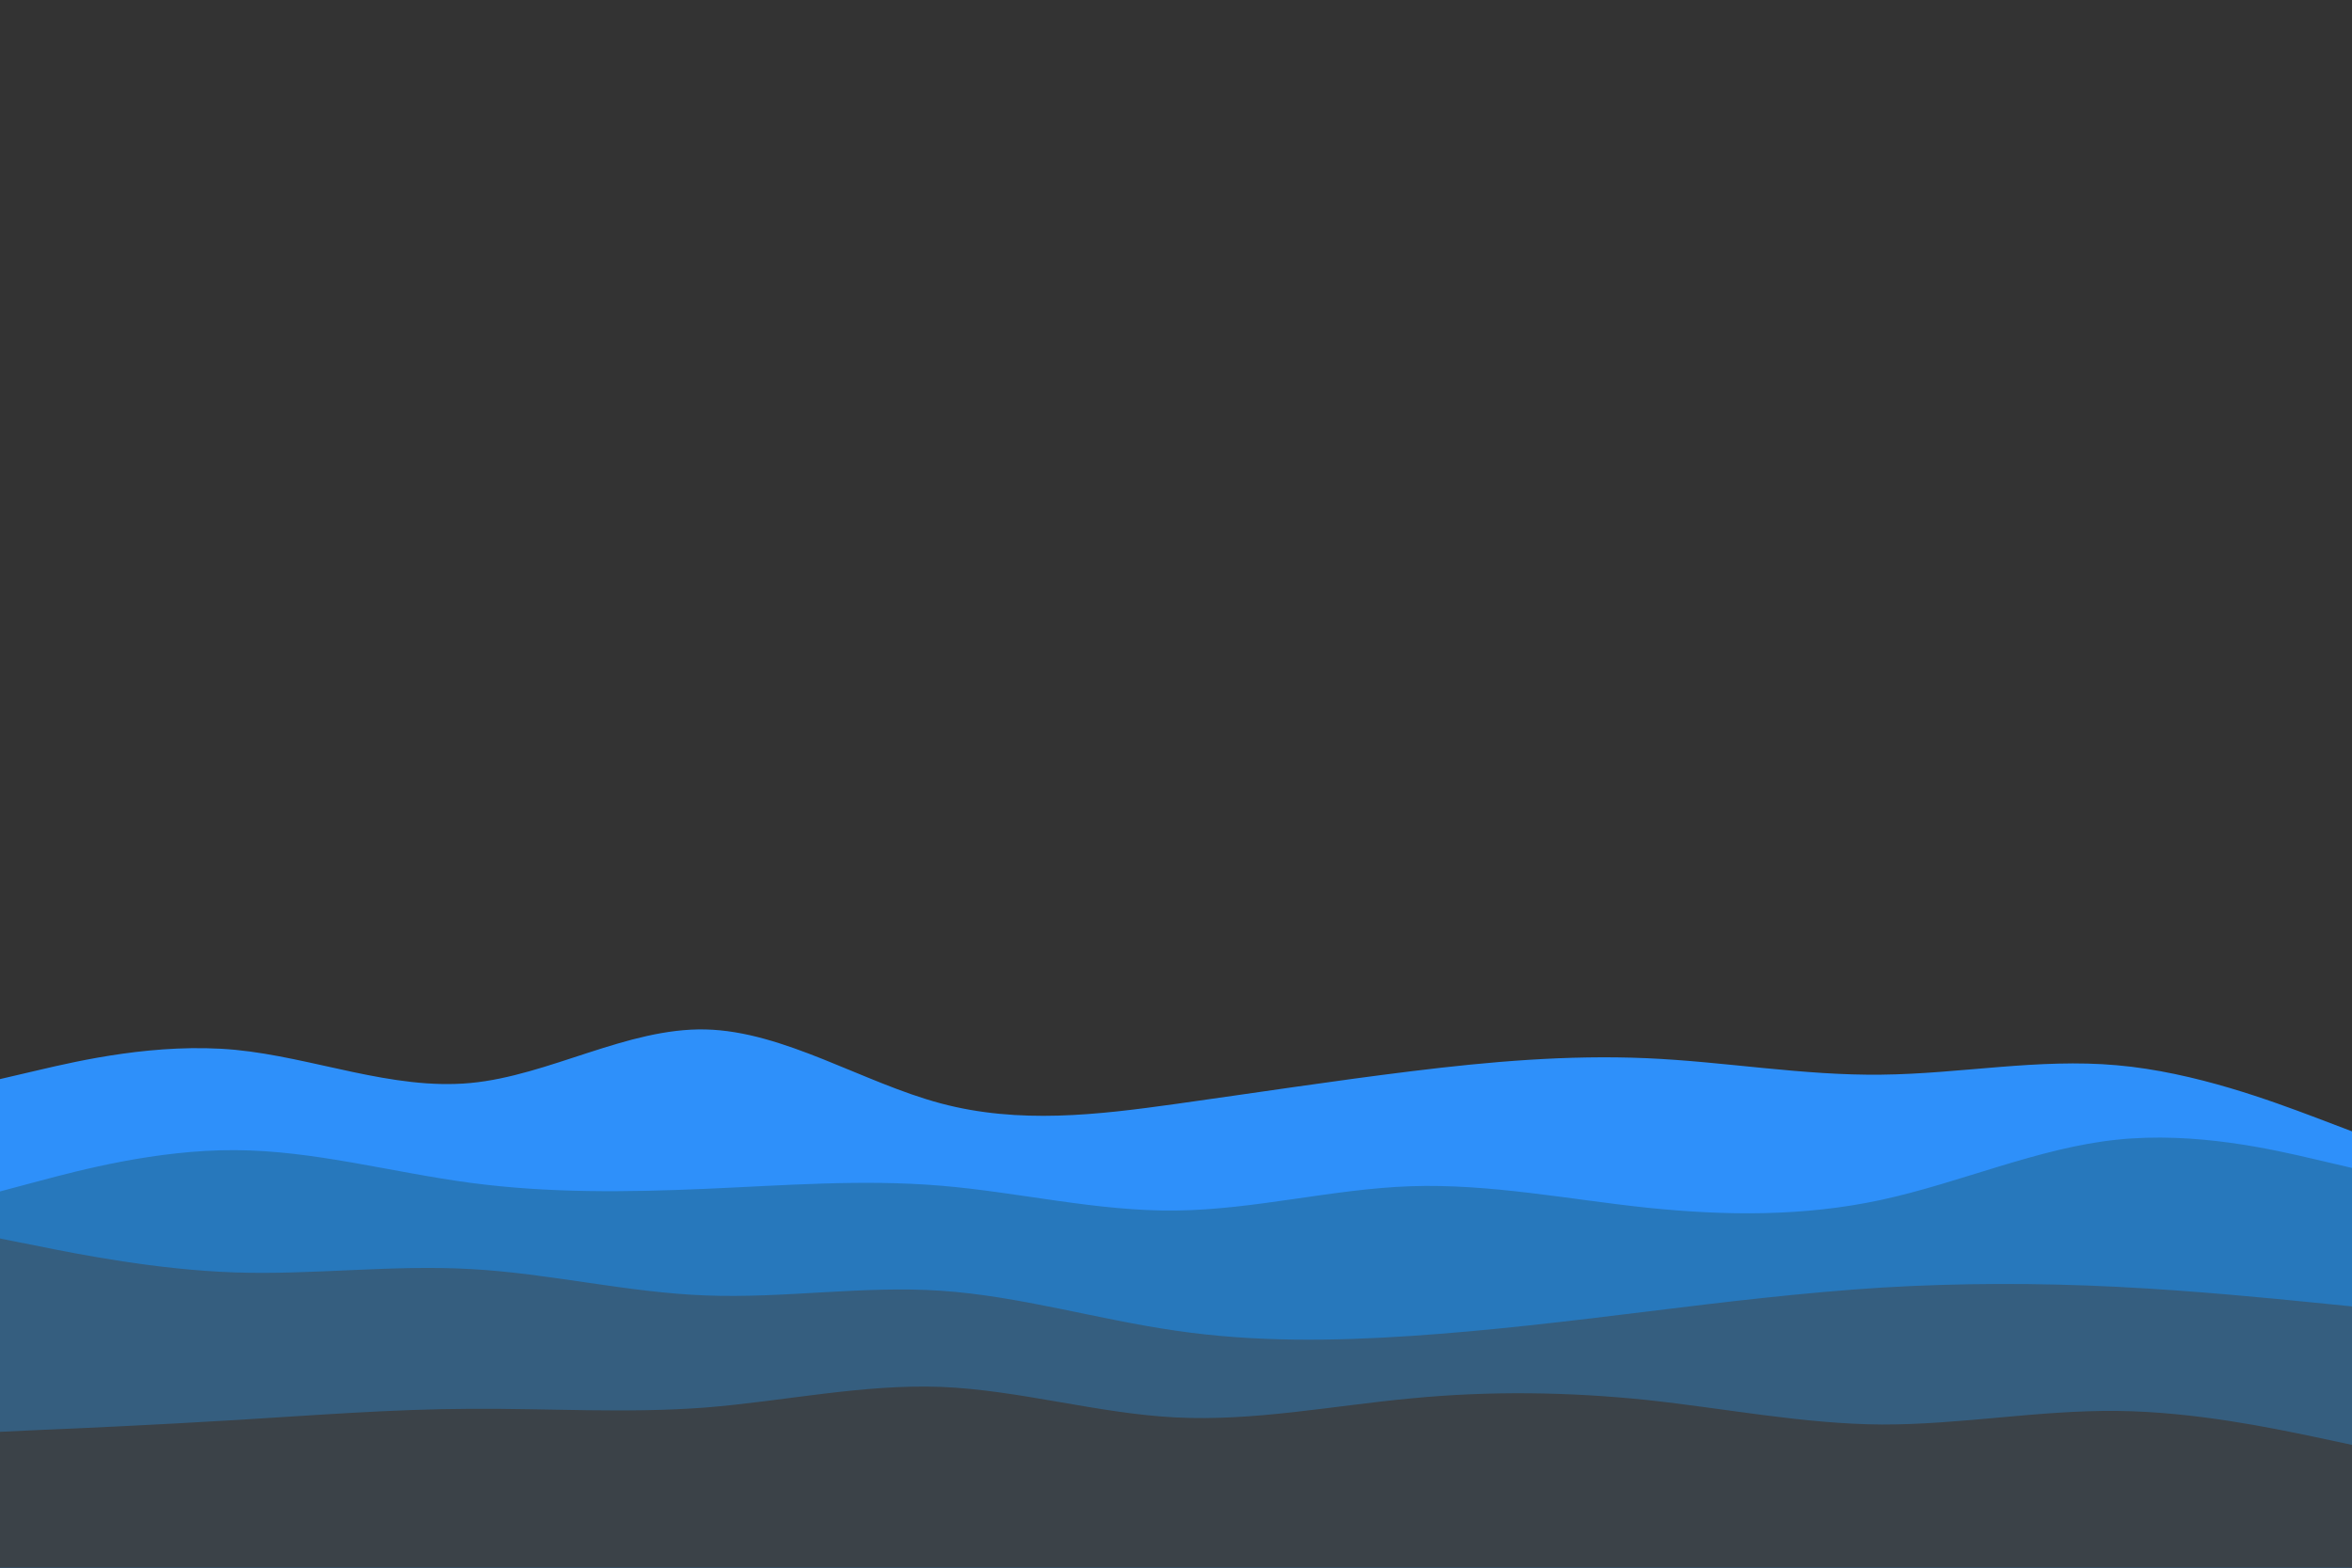<svg id="visual" viewBox="0 0 900 600" width="900" height="600" xmlns="http://www.w3.org/2000/svg" xmlns:xlink="http://www.w3.org/1999/xlink" version="1.1"><rect x="0" y="0" width="900" height="600" fill="#333333"></rect><path d="M0 413L15 409.5C30 406 60 399 90 401.8C120 404.7 150 417.3 180 414.5C210 411.7 240 393.3 270 394C300 394.7 330 414.3 360 422.3C390 430.3 420 426.7 450 422.5C480 418.3 510 413.7 540 410C570 406.3 600 403.7 630 405C660 406.3 690 411.7 720 411.3C750 411 780 405 810 407.7C840 410.3 870 421.7 885 427.3L900 433L900 601L885 601C870 601 840 601 810 601C780 601 750 601 720 601C690 601 660 601 630 601C600 601 570 601 540 601C510 601 480 601 450 601C420 601 390 601 360 601C330 601 300 601 270 601C240 601 210 601 180 601C150 601 120 601 90 601C60 601 30 601 15 601L0 601Z" fill="#2e90fa"></path><path d="M0 456L15 452C30 448 60 440 90 440.2C120 440.3 150 448.7 180 452.7C210 456.7 240 456.3 270 455C300 453.7 330 451.3 360 453.8C390 456.3 420 463.7 450 463.3C480 463 510 455 540 454C570 453 600 459 630 462.2C660 465.3 690 465.7 720 459.2C750 452.7 780 439.3 810 436.2C840 433 870 440 885 443.5L900 447L900 601L885 601C870 601 840 601 810 601C780 601 750 601 720 601C690 601 660 601 630 601C600 601 570 601 540 601C510 601 480 601 450 601C420 601 390 601 360 601C330 601 300 601 270 601C240 601 210 601 180 601C150 601 120 601 90 601C60 601 30 601 15 601L0 601Z" fill="#2778bc"></path><path d="M0 474L15 477C30 480 60 486 90 487C120 488 150 484 180 485.7C210 487.3 240 494.7 270 495.8C300 497 330 492 360 494C390 496 420 505 450 509.3C480 513.7 510 513.3 540 511.3C570 509.3 600 505.7 630 502C660 498.3 690 494.7 720 492.8C750 491 780 491 810 492.5C840 494 870 497 885 498.5L900 500L900 601L885 601C870 601 840 601 810 601C780 601 750 601 720 601C690 601 660 601 630 601C600 601 570 601 540 601C510 601 480 601 450 601C420 601 390 601 360 601C330 601 300 601 270 601C240 601 210 601 180 601C150 601 120 601 90 601C60 601 30 601 15 601L0 601Z" fill="#355e7f"></path><path d="M0 548L15 547.3C30 546.7 60 545.3 90 543.5C120 541.7 150 539.3 180 539.2C210 539 240 541 270 538.7C300 536.3 330 529.7 360 530.8C390 532 420 541 450 542.5C480 544 510 538 540 535.2C570 532.3 600 532.7 630 535.8C660 539 690 545 720 545.2C750 545.3 780 539.7 810 540C840 540.3 870 546.7 885 549.8L900 553L900 601L885 601C870 601 840 601 810 601C780 601 750 601 720 601C690 601 660 601 630 601C600 601 570 601 540 601C510 601 480 601 450 601C420 601 390 601 360 601C330 601 300 601 270 601C240 601 210 601 180 601C150 601 120 601 90 601C60 601 30 601 15 601L0 601Z" fill="#3b4248"></path></svg>